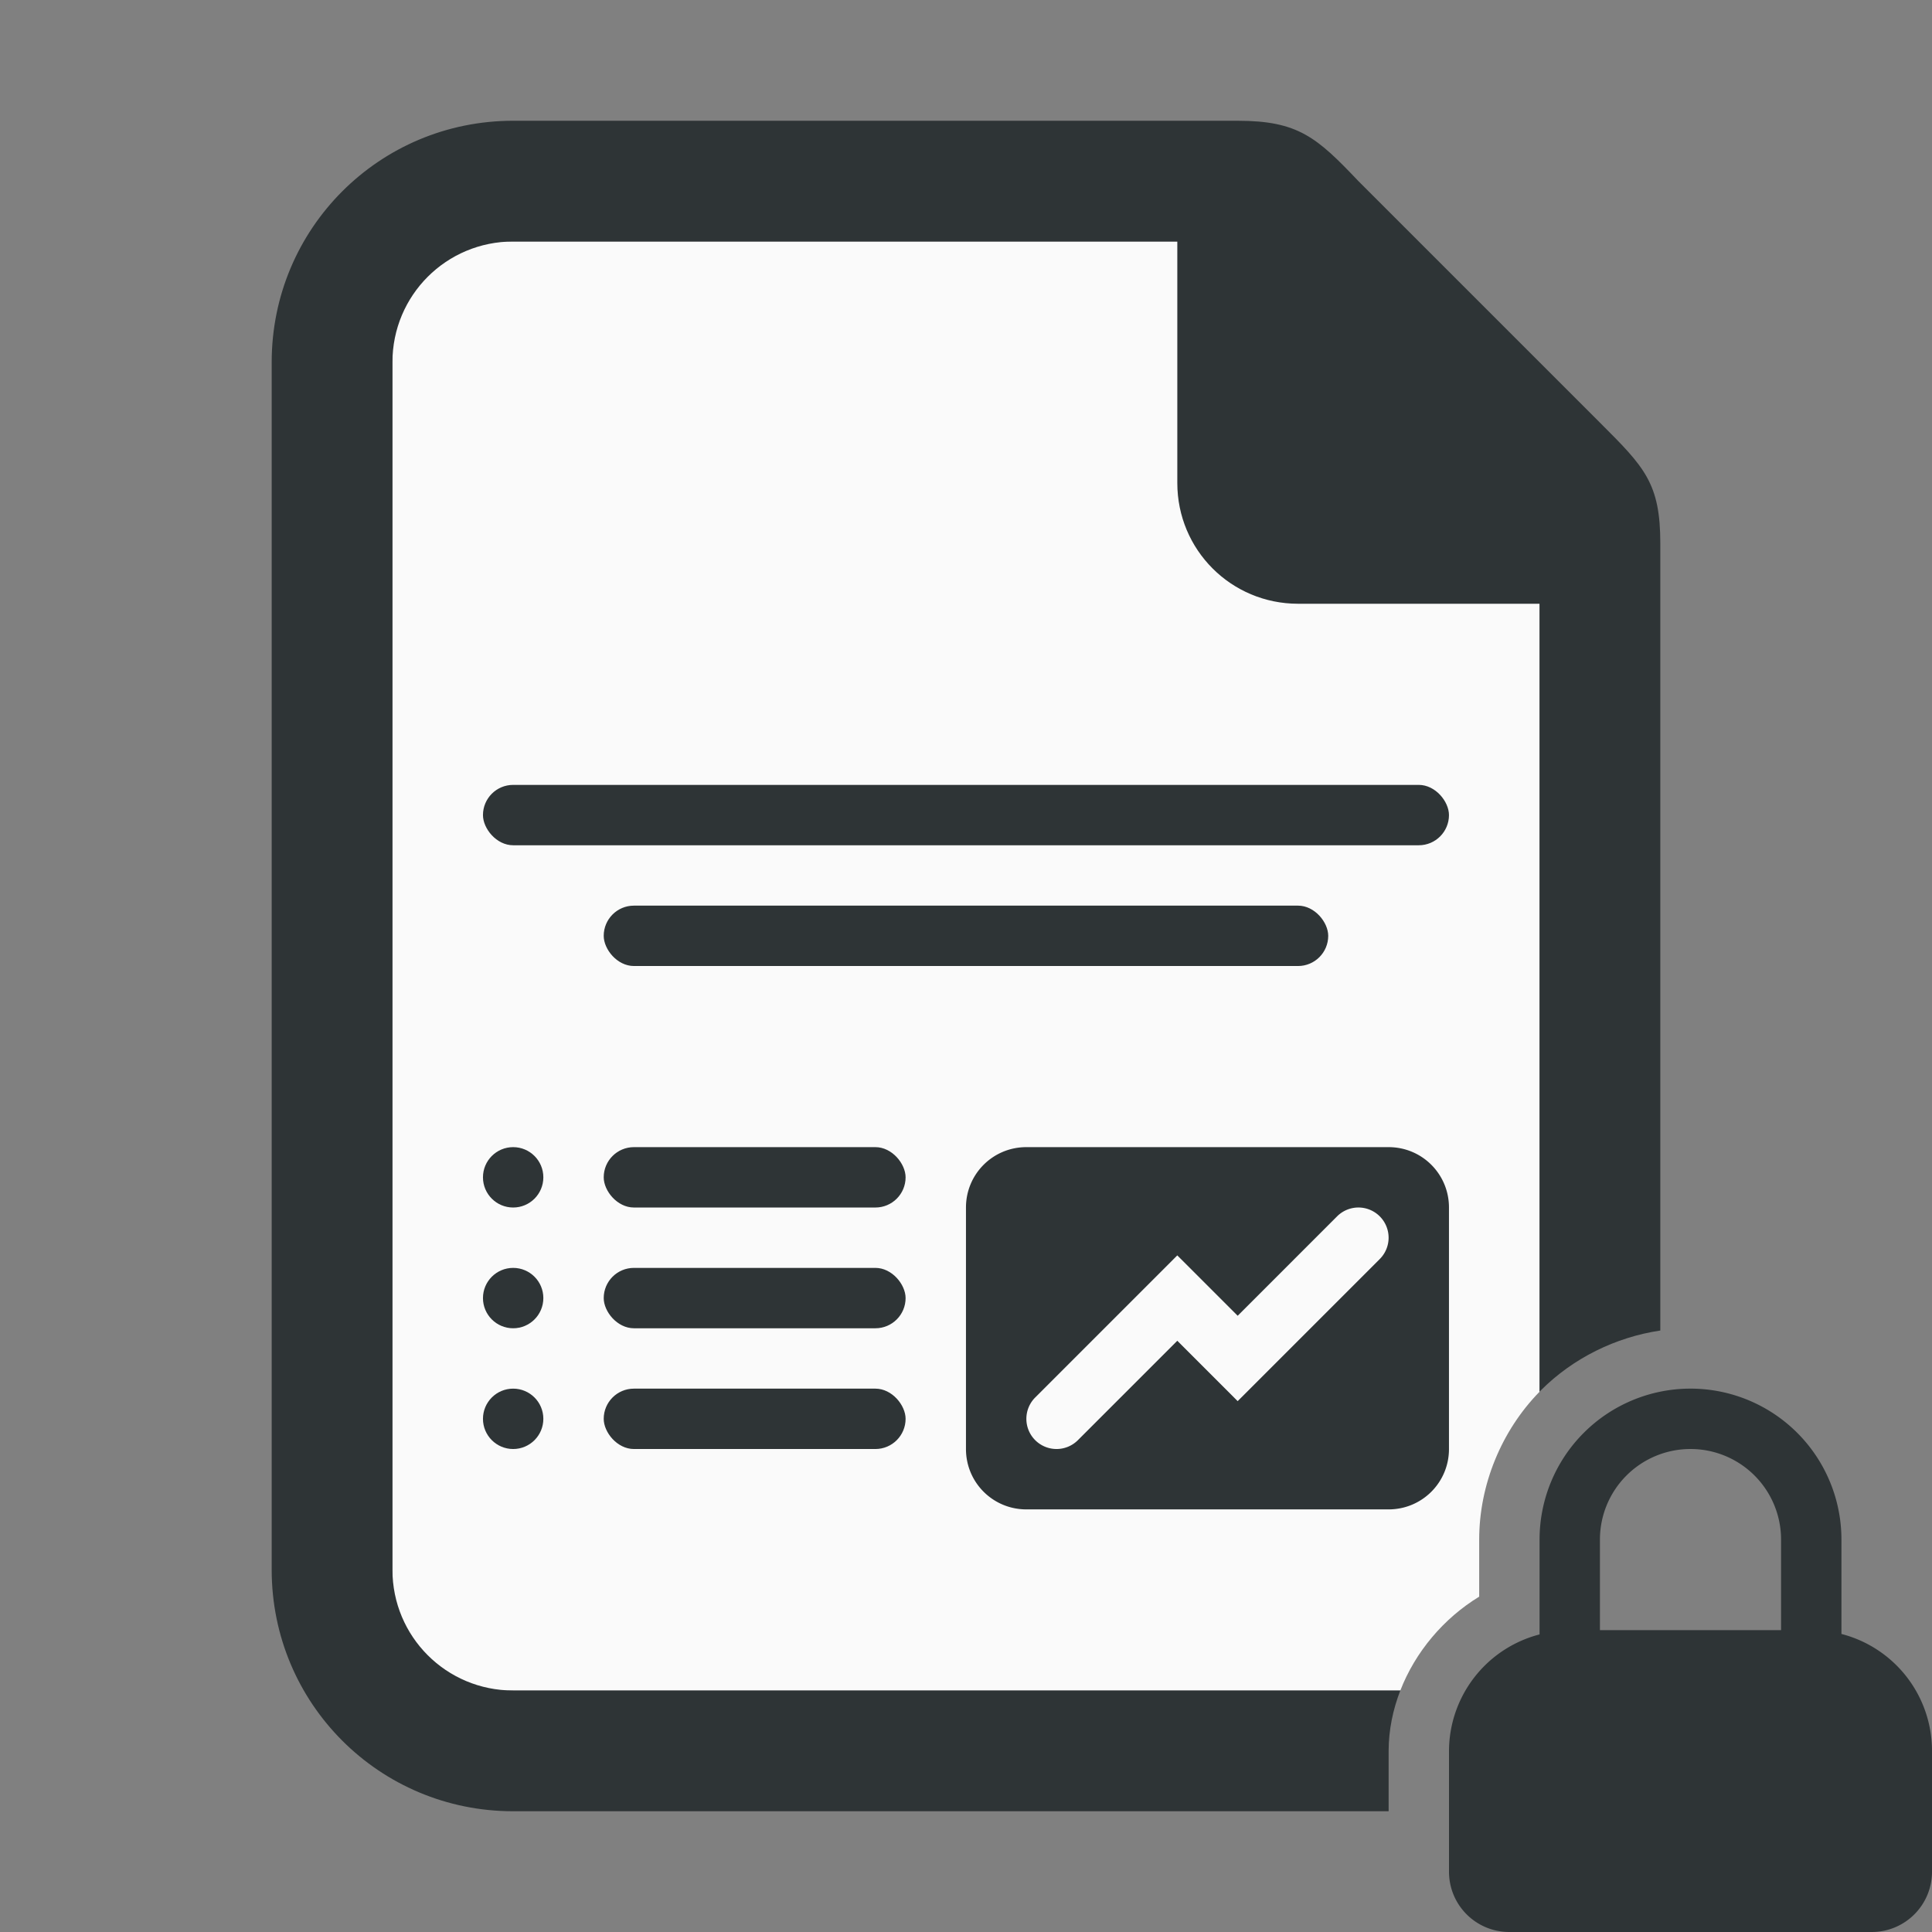 <?xml version="1.0" encoding="UTF-8"?>
<svg version="1.1" viewBox="0 0 128 128" xmlns="http://www.w3.org/2000/svg"><rect x="0" y="0" width="128" height="128" fill="#808080" stroke="none"/><path d="m26 16v96h66.775c0.993-2.556 2.87-4.783 5.225-6.217v-3.783c0-3.617 1.471-7.21 4-9.795v-60.205l-16-16z" fill="#fafafa"/><g fill="#2e3436"><path d="m34 8c-8.864 0-16 7.136-16 16v80c0 8.864 7.136 16 16 16h58v-4c-1e-5 -5e-3 -1e-5 -0.01 0-0.016 5e-3 -1.373 0.284-2.719 0.775-3.984h-58.775c-4.432 0-8-3.568-8-8v-80c0-4.432 3.568-8 8-8h44v16c0 4.432 3.568 8 8 8h16v52.205c0.034-0.035 0.065-0.071 0.1-0.105 2.118-2.118 4.939-3.51 7.9-3.949v-52.15c0-4-1.05-5.055-4-8l-16-16c-2.756-2.903-4-4-8-4z" stroke-width="4"/><path d="m112 92a10 10 0 0 0-10 10v6.285a8 8 0 0 0-6 7.715v8c0 2.216 1.784 4 4 4h24c2.216 0 4-1.784 4-4v-8a8 8 0 0 0-6-7.746v-6.254a10 10 0 0 0-10-10zm0 4a6 6 0 0 1 6 6v6h-12v-6a6 6 0 0 1 6-6z"/></g><g fill="#2e3436" fill-rule="evenodd" stroke-linecap="square" stroke-width="4"><rect x="31.998" y="52.001" width="64" height="4" ry="2"/><rect x="39.998" y="60.001" width="48" height="4" ry="2"/><circle cx="33.998" cy="78.001" r="2"/><circle cx="33.998" cy="86.001" r="2"/><circle cx="33.998" cy="94.001" r="2"/><rect x="39.998" y="76.001" width="20" height="4" ry="2"/><rect x="39.998" y="84.001" width="20" height="4" ry="2"/><rect x="39.998" y="92.001" width="20" height="4" ry="2"/><path d="m67.998 76.001c-2.216 0-4 1.784-4 4v16c0 2.216 1.784 4 4 4h24c2.216 0 4-1.784 4-4v-16c0-2.216-1.784-4-4-4zm21.688 4.024a2 2 0 0 1 1.727 0.562 2 2 0 0 1 0 2.828l-9.414 9.414-4-4-6.586 6.586a2 2 0 0 1-2.828 0 2 2 0 0 1 0-2.828l9.414-9.414 4 4 6.586-6.586a2 2 0 0 1 1.102-0.562z"/></g></svg>
